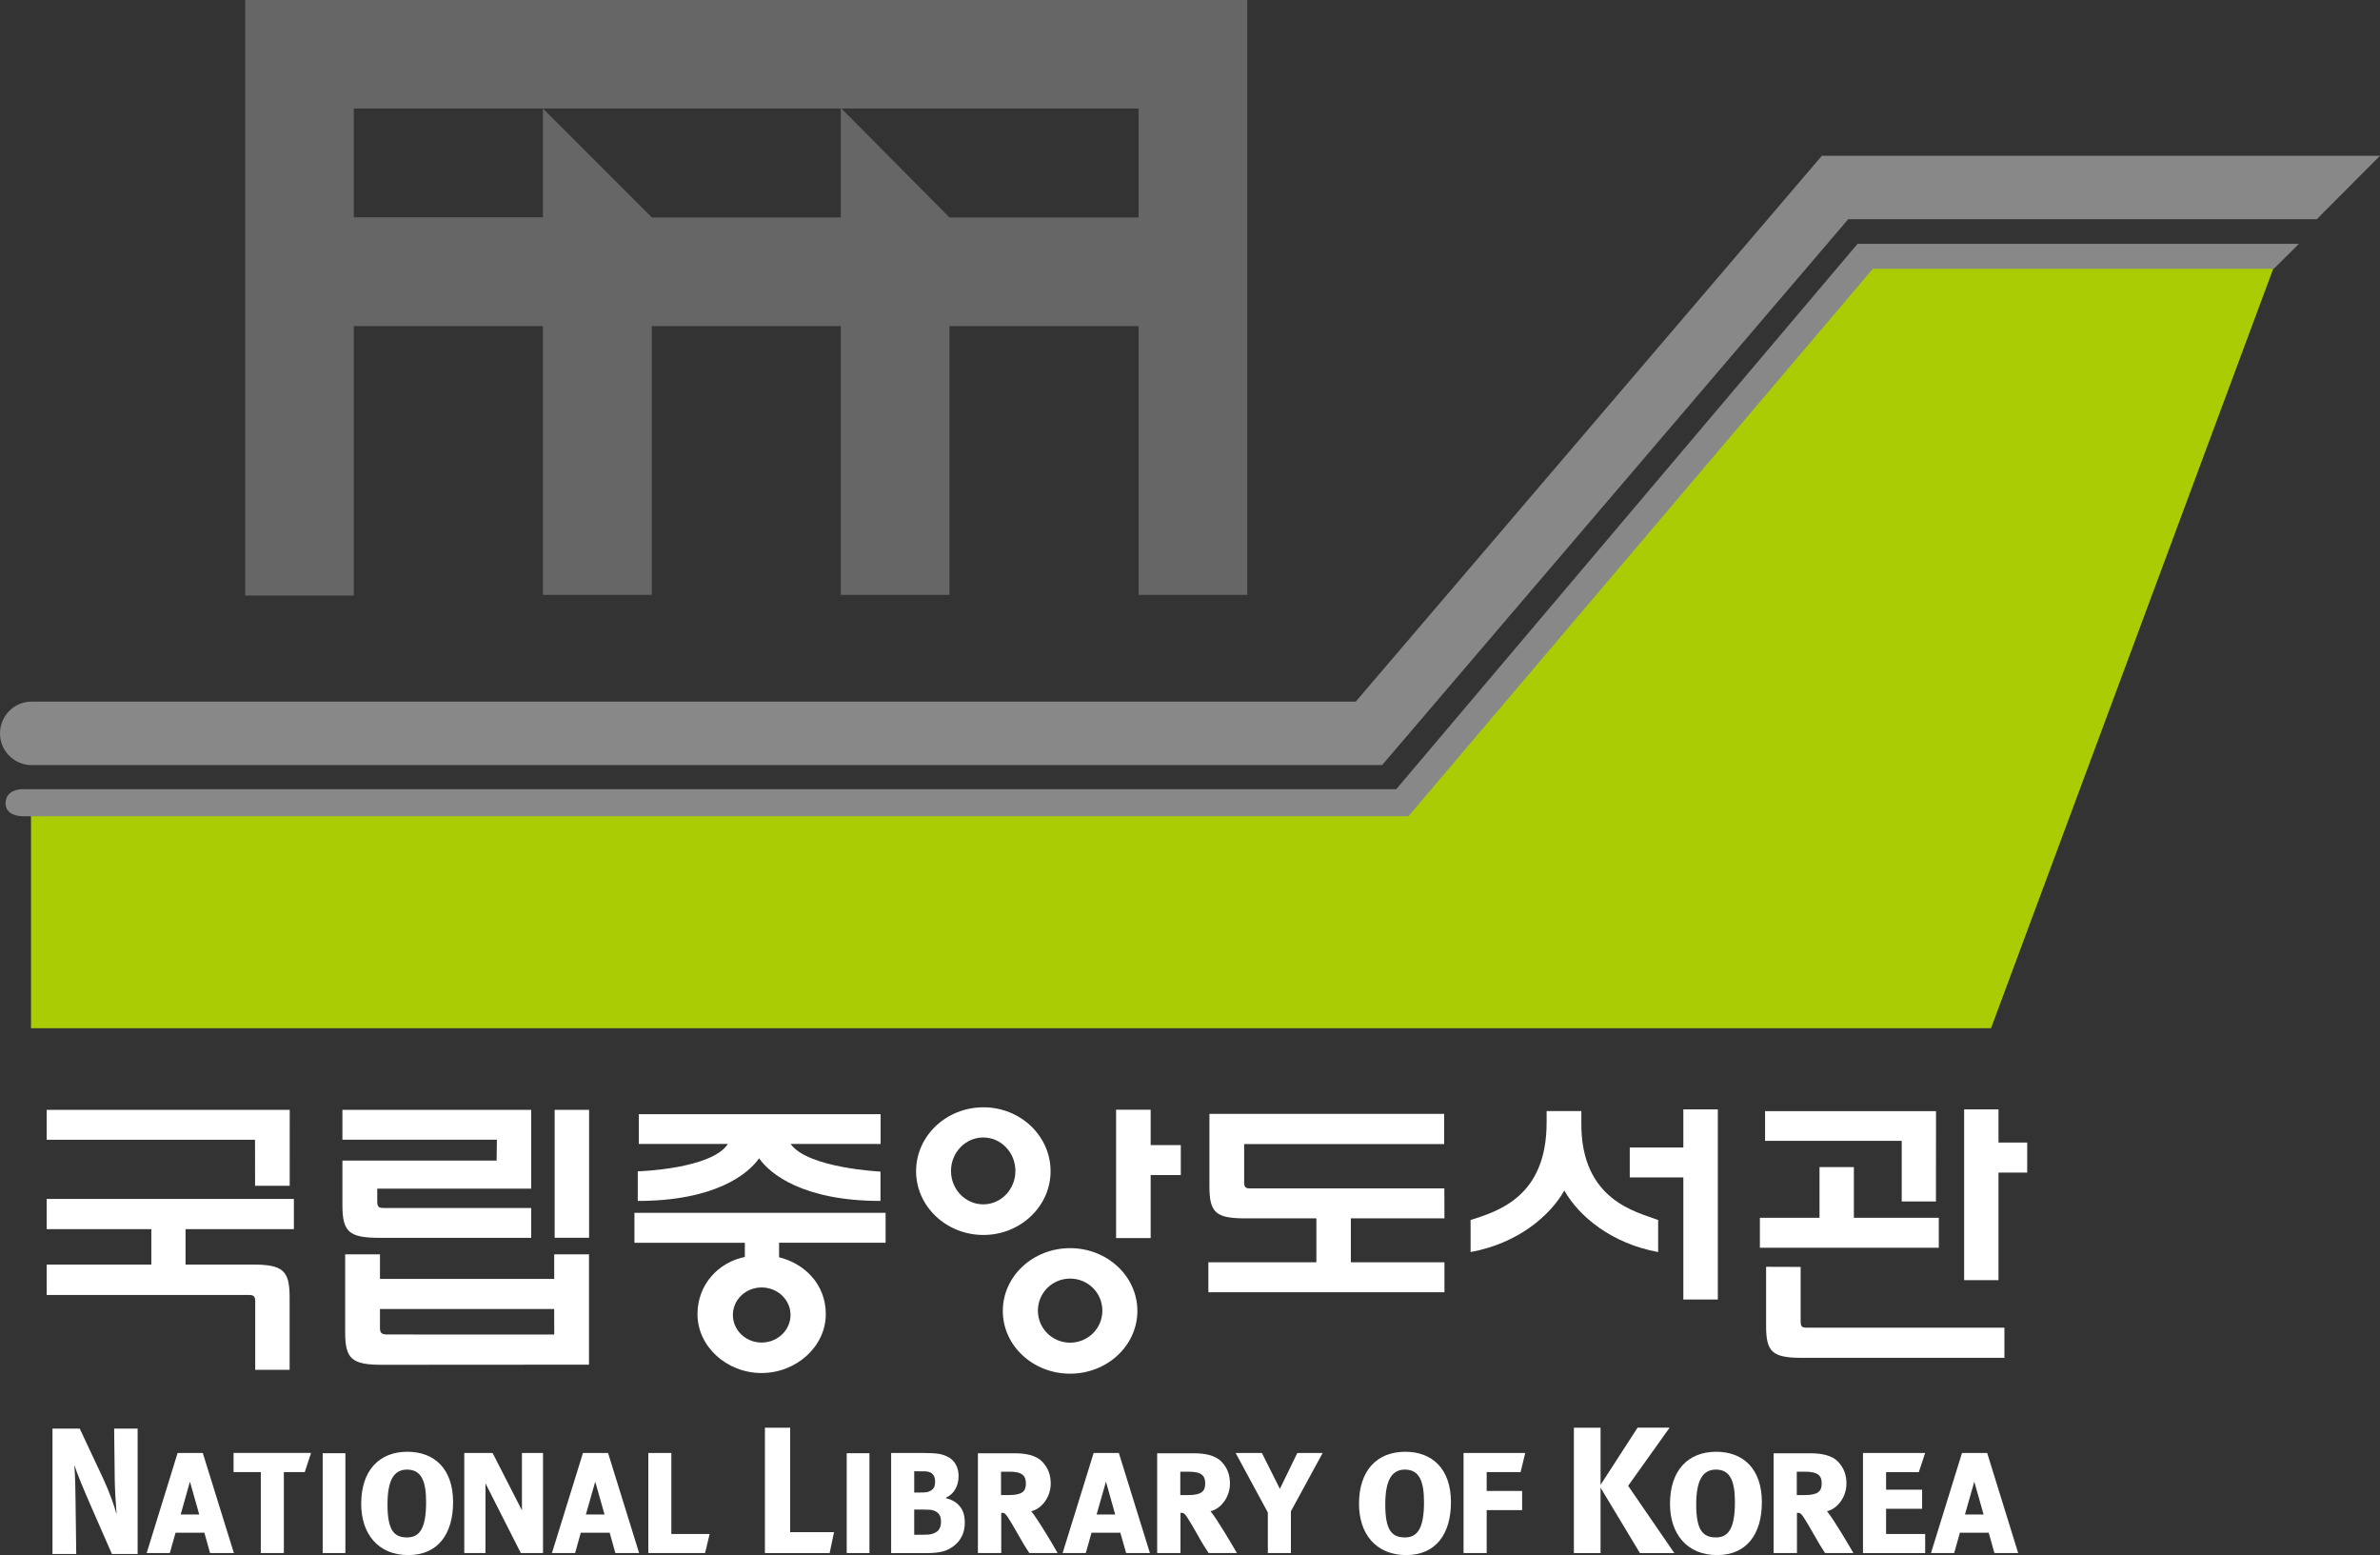 <?xml version="1.0" encoding="utf-8"?>
<!-- Generator: Adobe Illustrator 16.0.4, SVG Export Plug-In . SVG Version: 6.00 Build 0)  -->
<!DOCTYPE svg PUBLIC "-//W3C//DTD SVG 1.1//EN" "http://www.w3.org/Graphics/SVG/1.1/DTD/svg11.dtd">
<svg version="1.1" id="Layer_1" xmlns="http://www.w3.org/2000/svg" xmlns:xlink="http://www.w3.org/1999/xlink" x="0px" y="0px"
	 width="173.017px" height="113.021px" viewBox="0 0 173.017 113.021" enable-background="new 0 0 173.017 113.021"
	 xml:space="preserve">
<rect x="0" y="0" width="173.017" height="113.021" fill="#333333" stroke="none"/>
<g>
	<g>
		<polygon fill="#AACC05" points="2.253,74.728 144.742,74.728 165.443,19.027 135.532,18.995 101.806,59.276 2.253,59.276 		"/>
		<path fill="#666666" d="M17.826,0v43.284h7.897V23.703h13.745v19.534h7.915V23.703h13.741v19.534h7.896V23.703h13.753v19.534
			h7.902V0H17.826z M39.468,15.793H25.724V7.887h13.745V15.793z M47.388,15.802l-7.92-7.915h21.656v7.915H47.388z M82.773,15.802
			h-13.75l-7.855-7.915h21.605V15.802z"/>
		<path fill="#888888" d="M168.423,15.931h-34.064l-33.885,39.676H2.296C1.032,55.607,0,54.575,0,53.304
			c0-1.281,1.032-2.312,2.296-2.312h96.262l33.885-39.672h40.574L168.423,15.931z"/>
		<path fill="#888888" d="M135.037,17.723L101.5,57.358H1.623c0,0-1.217-0.032-1.217,1.024c0,0.954,1.201,0.94,1.201,0.94h100.781
			l33.759-39.788h29.152l1.825-1.811H135.037z"/>
	</g>
	<g>
		<g>
			<g>
				<g>
					<path fill="#FFFFFF" d="M10.662,112.873l2.25-7.274h1.83l2.261,7.274H15.27l-0.412-1.478h-2.096l-0.417,1.478H10.662z
						 M14.485,110.073l-0.678-2.387l-0.673,2.387H14.485z"/>
					<path fill="#FFFFFF" d="M18.959,112.873v-5.882h-1.98v-1.393h5.633l-0.458,1.393h-1.519v5.882H18.959z"/>
					<path fill="#FFFFFF" d="M39.476,112.873h-1.615l-2.569-5.066v5.066h-1.541v-7.274h2.058l2.134,4.17v-4.17h1.533V112.873z"/>
					<path fill="#FFFFFF" d="M40.125,112.873l2.254-7.274h1.825l2.257,7.274h-1.727l-0.413-1.478h-2.1l-0.413,1.478H40.125z
						 M43.949,110.073l-0.678-2.387l-0.68,2.387H43.949z"/>
					<path fill="#FFFFFF" d="M51.256,112.873H47.13v-7.274h1.675v5.889h2.783L51.256,112.873z"/>
					<path fill="#FFFFFF" d="M70.137,110.644c0,0.36-0.062,0.683-0.188,0.954c-0.129,0.272-0.292,0.497-0.511,0.678
						c-0.253,0.217-0.525,0.368-0.826,0.46c-0.305,0.088-0.686,0.138-1.148,0.138h-2.682v-7.274h2.365
						c0.489,0,0.866,0.024,1.112,0.065c0.257,0.042,0.492,0.129,0.717,0.254c0.241,0.142,0.413,0.331,0.532,0.566
						c0.12,0.229,0.178,0.507,0.178,0.806c0,0.359-0.082,0.668-0.245,0.949c-0.157,0.276-0.387,0.479-0.671,0.607v0.042
						c0.411,0.088,0.745,0.281,0.994,0.576C70.014,109.755,70.137,110.151,70.137,110.644z M67.981,107.654
						c0-0.115-0.024-0.234-0.076-0.364c-0.061-0.119-0.146-0.216-0.258-0.268c-0.109-0.05-0.241-0.083-0.393-0.087
						c-0.151-0.005-0.375-0.005-0.673-0.005H66.46v1.544h0.214c0.284,0,0.488,0,0.6-0.015c0.117-0.005,0.235-0.036,0.356-0.102
						c0.136-0.072,0.225-0.16,0.281-0.28C67.96,107.958,67.981,107.82,67.981,107.654z M68.407,110.612
						c0-0.231-0.038-0.4-0.123-0.53c-0.084-0.129-0.211-0.226-0.379-0.29c-0.103-0.041-0.24-0.068-0.417-0.068
						c-0.176-0.011-0.413-0.011-0.718-0.011h-0.31v1.83h0.092c0.436,0,0.737,0,0.909-0.01c0.165-0.01,0.339-0.046,0.505-0.134
						c0.155-0.069,0.265-0.17,0.34-0.312C68.373,110.948,68.407,110.787,68.407,110.612z"/>
					<path fill="#FFFFFF" d="M77.249,112.873l2.255-7.274h1.832l2.258,7.274h-1.73l-0.419-1.478h-2.096l-0.416,1.478H77.249z
						 M81.071,110.073l-0.672-2.387l-0.681,2.387H81.071z"/>
					<path fill="#FFFFFF" d="M96.153,105.599l-2.308,4.235v3.039h-1.678v-2.947l-2.342-4.327h1.909l1.308,2.608l1.268-2.608H96.153z
						"/>
					<path fill="#FFFFFF" d="M110.541,106.991h-2.465v1.367h2.577v1.393h-2.577v3.122h-1.682v-7.274h4.485L110.541,106.991z"/>
					<path fill="#FFFFFF" d="M135.432,112.873v-7.274h4.521l-0.463,1.393h-2.378v1.275h2.619v1.387h-2.619v1.834h2.841v1.386
						H135.432z"/>
					<path fill="#FFFFFF" d="M140.376,112.873l2.254-7.274h1.83l2.255,7.274h-1.73l-0.412-1.478h-2.096l-0.417,1.478H140.376z
						 M144.2,110.073l-0.677-2.387l-0.678,2.387H144.2z"/>
				</g>
			</g>
			<path fill="#FFFFFF" d="M23.458,112.873v-7.255h1.65v7.255H23.458z"/>
			<path fill="#FFFFFF" d="M61.553,112.873v-7.255h1.653v7.255H61.553z"/>
			<path fill="#FFFFFF" d="M29.677,113.021c-2.189,0-3.419-1.543-3.419-3.723c0-2.4,1.281-3.786,3.361-3.786
				c1.947,0,3.319,1.229,3.319,3.662C32.938,111.469,31.851,113.021,29.677,113.021z M29.588,106.807
				c-1.014,0-1.418,0.884-1.418,2.543c0,1.848,0.463,2.387,1.418,2.387c0.9,0,1.388-0.627,1.388-2.562
				C30.977,107.69,30.657,106.807,29.588,106.807z"/>
			<path fill="#FFFFFF" d="M102.22,113.021c-2.188,0-3.426-1.543-3.426-3.723c0-2.4,1.284-3.786,3.366-3.786
				c1.944,0,3.319,1.229,3.319,3.662C105.48,111.469,104.395,113.021,102.22,113.021z M102.132,106.807
				c-1.015,0-1.428,0.884-1.428,2.543c0,1.848,0.463,2.387,1.428,2.387c0.895,0,1.388-0.627,1.388-2.562
				C103.52,107.69,103.197,106.807,102.132,106.807z"/>
			<path fill="#FFFFFF" d="M124.828,113.021c-2.191,0-3.426-1.543-3.426-3.723c0-2.4,1.283-3.786,3.361-3.786
				c1.948,0,3.318,1.229,3.318,3.662C128.082,111.469,126.997,113.021,124.828,113.021z M124.742,106.807
				c-1.018,0-1.433,0.884-1.433,2.543c0,1.848,0.472,2.387,1.433,2.387c0.892,0,1.38-0.627,1.38-2.562
				C126.122,107.69,125.802,106.807,124.742,106.807z"/>
			<path fill="#FFFFFF" d="M87.861,112.873c-0.311-0.487-0.458-0.699-0.736-1.211c-0.844-1.475-0.983-1.709-1.19-1.709h-0.118v2.92
				h-1.695v-7.25h2.694c0.744,0,1.525,0.133,1.98,0.607c0.452,0.47,0.617,1,0.617,1.595c0,1.008-0.687,1.847-1.414,2.009
				c0.47,0.547,1.737,2.713,1.917,3.039H87.861z M86.401,106.959h-0.597v1.699h0.569c0.944,0,1.241-0.253,1.241-0.833
				C87.615,107.244,87.349,106.959,86.401,106.959z"/>
			<path fill="#FFFFFF" d="M74.828,112.873c-0.313-0.487-0.452-0.699-0.736-1.211c-0.845-1.475-0.986-1.709-1.189-1.709h-0.116v2.92
				h-1.697v-7.25h2.688c0.756,0,1.534,0.133,1.986,0.607c0.452,0.47,0.62,1,0.62,1.595c0,1.008-0.685,1.847-1.417,2.009
				c0.47,0.547,1.741,2.713,1.919,3.039H74.828z M73.368,106.959h-0.597v1.699h0.566c0.951,0,1.241-0.253,1.241-0.833
				C74.579,107.244,74.312,106.959,73.368,106.959z"/>
			<path fill="#FFFFFF" d="M132.677,112.873c-0.317-0.487-0.451-0.699-0.736-1.211c-0.848-1.475-0.984-1.709-1.185-1.709h-0.124
				v2.92h-1.696v-7.25h2.696c0.745,0,1.525,0.133,1.984,0.607c0.447,0.47,0.614,1,0.614,1.595c0,1.008-0.687,1.847-1.415,2.009
				c0.47,0.547,1.736,2.713,1.919,3.039H132.677z M131.214,106.959h-0.594v1.699h0.569c0.944,0,1.243-0.253,1.243-0.833
				C132.433,107.244,132.164,106.959,131.214,106.959z"/>
			<path fill="#FFFFFF" d="M116.355,103.761v4.156l2.69-4.156h2.328l-3.013,4.225l3.356,4.888h-2.499l-2.863-4.753v4.753h-1.939
				v-9.112H116.355z"/>
			<path fill="#FFFFFF" d="M5.797,103.83l1.711,3.645c0.45,0.972,0.791,1.93,0.97,2.589c-0.062-0.714-0.127-1.88-0.137-2.506
				l-0.042-3.728h1.706v9.112H8.136l-1.527-3.486c-0.498-1.143-1.038-2.429-1.207-2.991c0.063,0.747,0.081,1.821,0.09,2.58
				l0.05,3.897H3.815v-9.112H5.797z"/>
			<path fill="#FFFFFF" d="M57.442,103.761v7.594h3.189l-0.319,1.519h-4.705v-9.112H57.442z"/>
		</g>
		<g>
			<path fill="#FFFFFF" d="M55.184,84.181c0.785,1.143,3.218,3.101,8.824,3.101v-2.133c0,0-5.298-0.253-6.532-2.009h6.542v-2.165
				H46.439v2.165h6.478c-1.192,1.834-6.554,1.991-6.554,1.991v2.151C51.971,87.282,54.396,85.324,55.184,84.181z"/>
			<path fill="#FFFFFF" d="M46.121,90.322h8.027v1.032c-1.888,0.378-3.443,1.972-3.443,4.155c0,2.359,2.131,4.28,4.654,4.28
				c2.519,0,4.674-1.921,4.674-4.28c0-2.184-1.557-3.681-3.396-4.132v-1.056h7.743v-2.174H46.121V90.322z M57.468,95.565
				c0,1.11-0.939,2.009-2.101,2.009c-1.157,0-2.089-0.898-2.089-2.009c0-1.102,0.932-1.995,2.089-1.995
				C56.529,93.57,57.468,94.464,57.468,95.565z"/>
			<g>
				<polygon fill="#FFFFFF" points="83.648,80.652 81.135,80.652 81.135,89.981 83.648,89.981 83.648,85.402 85.84,85.402 
					85.84,83.223 83.648,83.223 				"/>
				<path fill="#FFFFFF" d="M77.793,90.714c-2.705,0-4.892,2.041-4.892,4.562c0,2.52,2.187,4.561,4.892,4.561
					c2.7,0,4.89-2.041,4.89-4.561C82.683,92.755,80.494,90.714,77.793,90.714z M77.793,97.583c-1.292,0-2.341-1.036-2.341-2.327
					c0-1.294,1.049-2.33,2.341-2.33c1.296,0,2.345,1.036,2.345,2.33C80.138,96.547,79.089,97.583,77.793,97.583z"/>
				<path fill="#FFFFFF" d="M76.373,85.125c0-2.571-2.189-4.648-4.882-4.648c-2.699,0-4.895,2.077-4.895,4.648
					c0,2.548,2.195,4.63,4.895,4.63C74.183,89.756,76.373,87.673,76.373,85.125z M71.479,87.53c-1.295,0-2.345-1.087-2.345-2.428
					s1.05-2.432,2.345-2.432c1.294,0,2.337,1.091,2.337,2.432S72.773,87.53,71.479,87.53z"/>
			</g>
			<g>
				<path fill="#FFFFFF" d="M27.59,89.963c1.345,0,11.027,0,11.027,0v-2.169c0,0-10.399,0-10.761,0c-0.36,0-0.431-0.134-0.431-0.494
					v-0.912h11.192v-5.726c-1.347,0-13.725,0-13.725,0v2.17c0,0,10.862,0,11.229,0l-0.02,1.516H24.897v0.033h-0.005
					c0,0,0,2.109,0,3.206C24.892,89.535,25.375,89.963,27.59,89.963z"/>
				<path fill="#FFFFFF" d="M40.289,92.948H27.623c0-0.263,0-1.782,0-1.782h-2.532c0,0,0,4.542,0,5.644
					c0,1.953,0.476,2.382,2.694,2.382l15.033-0.01c0-1.092,0-8.016,0-8.016h-2.529C40.289,91.166,40.289,92.686,40.289,92.948z
					 M28.051,96.988c-0.359-0.031-0.429-0.156-0.429-0.516v-1.336h12.666l0.004,1.857L28.051,96.988z"/>
				<path fill="#FFFFFF" d="M11.001,92.446h2.56v-0.539c-0.817,0-1.686,0-2.56,0V92.446z"/>
				<rect x="40.321" y="80.662" fill="#FFFFFF" width="2.503" height="9.296"/>
				<path fill="#FFFFFF" d="M3.393,80.662v2.174h15.146l0.004,3.345h2.517l0.002-5.519H3.393z M3.393,89.332h7.608v2.575
					c-3.718,0-7.608,0-7.608,0v2.212c0,0,14.367,0,14.731,0c0.355,0,0.43,0.138,0.43,0.497c0,0.23,0,4.943,0,4.943h2.5
					c0,0,0-4.174,0-5.267c0-1.952-0.479-2.386-2.696-2.386h-4.87v-2.575h7.876v-2.193H3.393V89.332z"/>
			</g>
			<g>
				<path fill="#FFFFFF" d="M98.203,88.549c3.824,0,6.803,0,6.803,0l-0.007-2.179c-11.904,0-13.733,0-14.14,0
					c-0.352,0-0.414-0.125-0.414-0.479v-2.741h14.54v-2.198H87.921c0,0,0,4.22,0,5.28c0,1.903,0.466,2.317,2.615,2.317h5.16v3.193
					h-7.852v2.174h17.162v-2.174h-6.805V88.549z"/>
				<polygon fill="#FFFFFF" points="138.248,87.319 140.736,87.319 140.741,80.754 128.315,80.754 128.315,82.915 138.248,82.915 
									"/>
				<path fill="#FFFFFF" d="M130.9,96.017c0-0.221,0-3.939,0-3.939l-2.511-0.009c0,0,0,3.253,0,4.308
					c0,1.894,0.466,2.308,2.607,2.308c1.294,0,14.717,0,14.717,0v-2.192c0,0-14.054,0-14.404,0
					C130.964,96.491,130.9,96.371,130.9,96.017z"/>
				<polygon fill="#FFFFFF" points="140.943,88.507 134.769,88.507 134.769,84.822 132.272,84.822 132.272,88.507 127.937,88.507 
					127.937,90.683 140.943,90.683 				"/>
				<polygon fill="#FFFFFF" points="145.283,83.039 145.283,80.629 142.786,80.629 142.786,93.04 145.283,93.04 145.283,85.222 
					147.37,85.222 147.37,83.039 				"/>
				<path fill="#FFFFFF" d="M114.958,81.569v-0.82h-2.524c0,0,0,0.82,0,0.83c0,5.427-3.559,6.454-5.528,7.09v2.327
					c3.405-0.618,5.766-2.612,6.815-4.474c1.046,1.861,3.414,3.855,6.821,4.474v-2.327
					C119.023,88.083,114.897,87.272,114.958,81.569z"/>
				<polygon fill="#FFFFFF" points="122.372,83.398 118.478,83.398 118.478,85.572 122.372,85.572 122.372,94.446 124.88,94.446 
					124.88,80.629 122.372,80.629 				"/>
			</g>
		</g>
	</g>
</g>
</svg>
